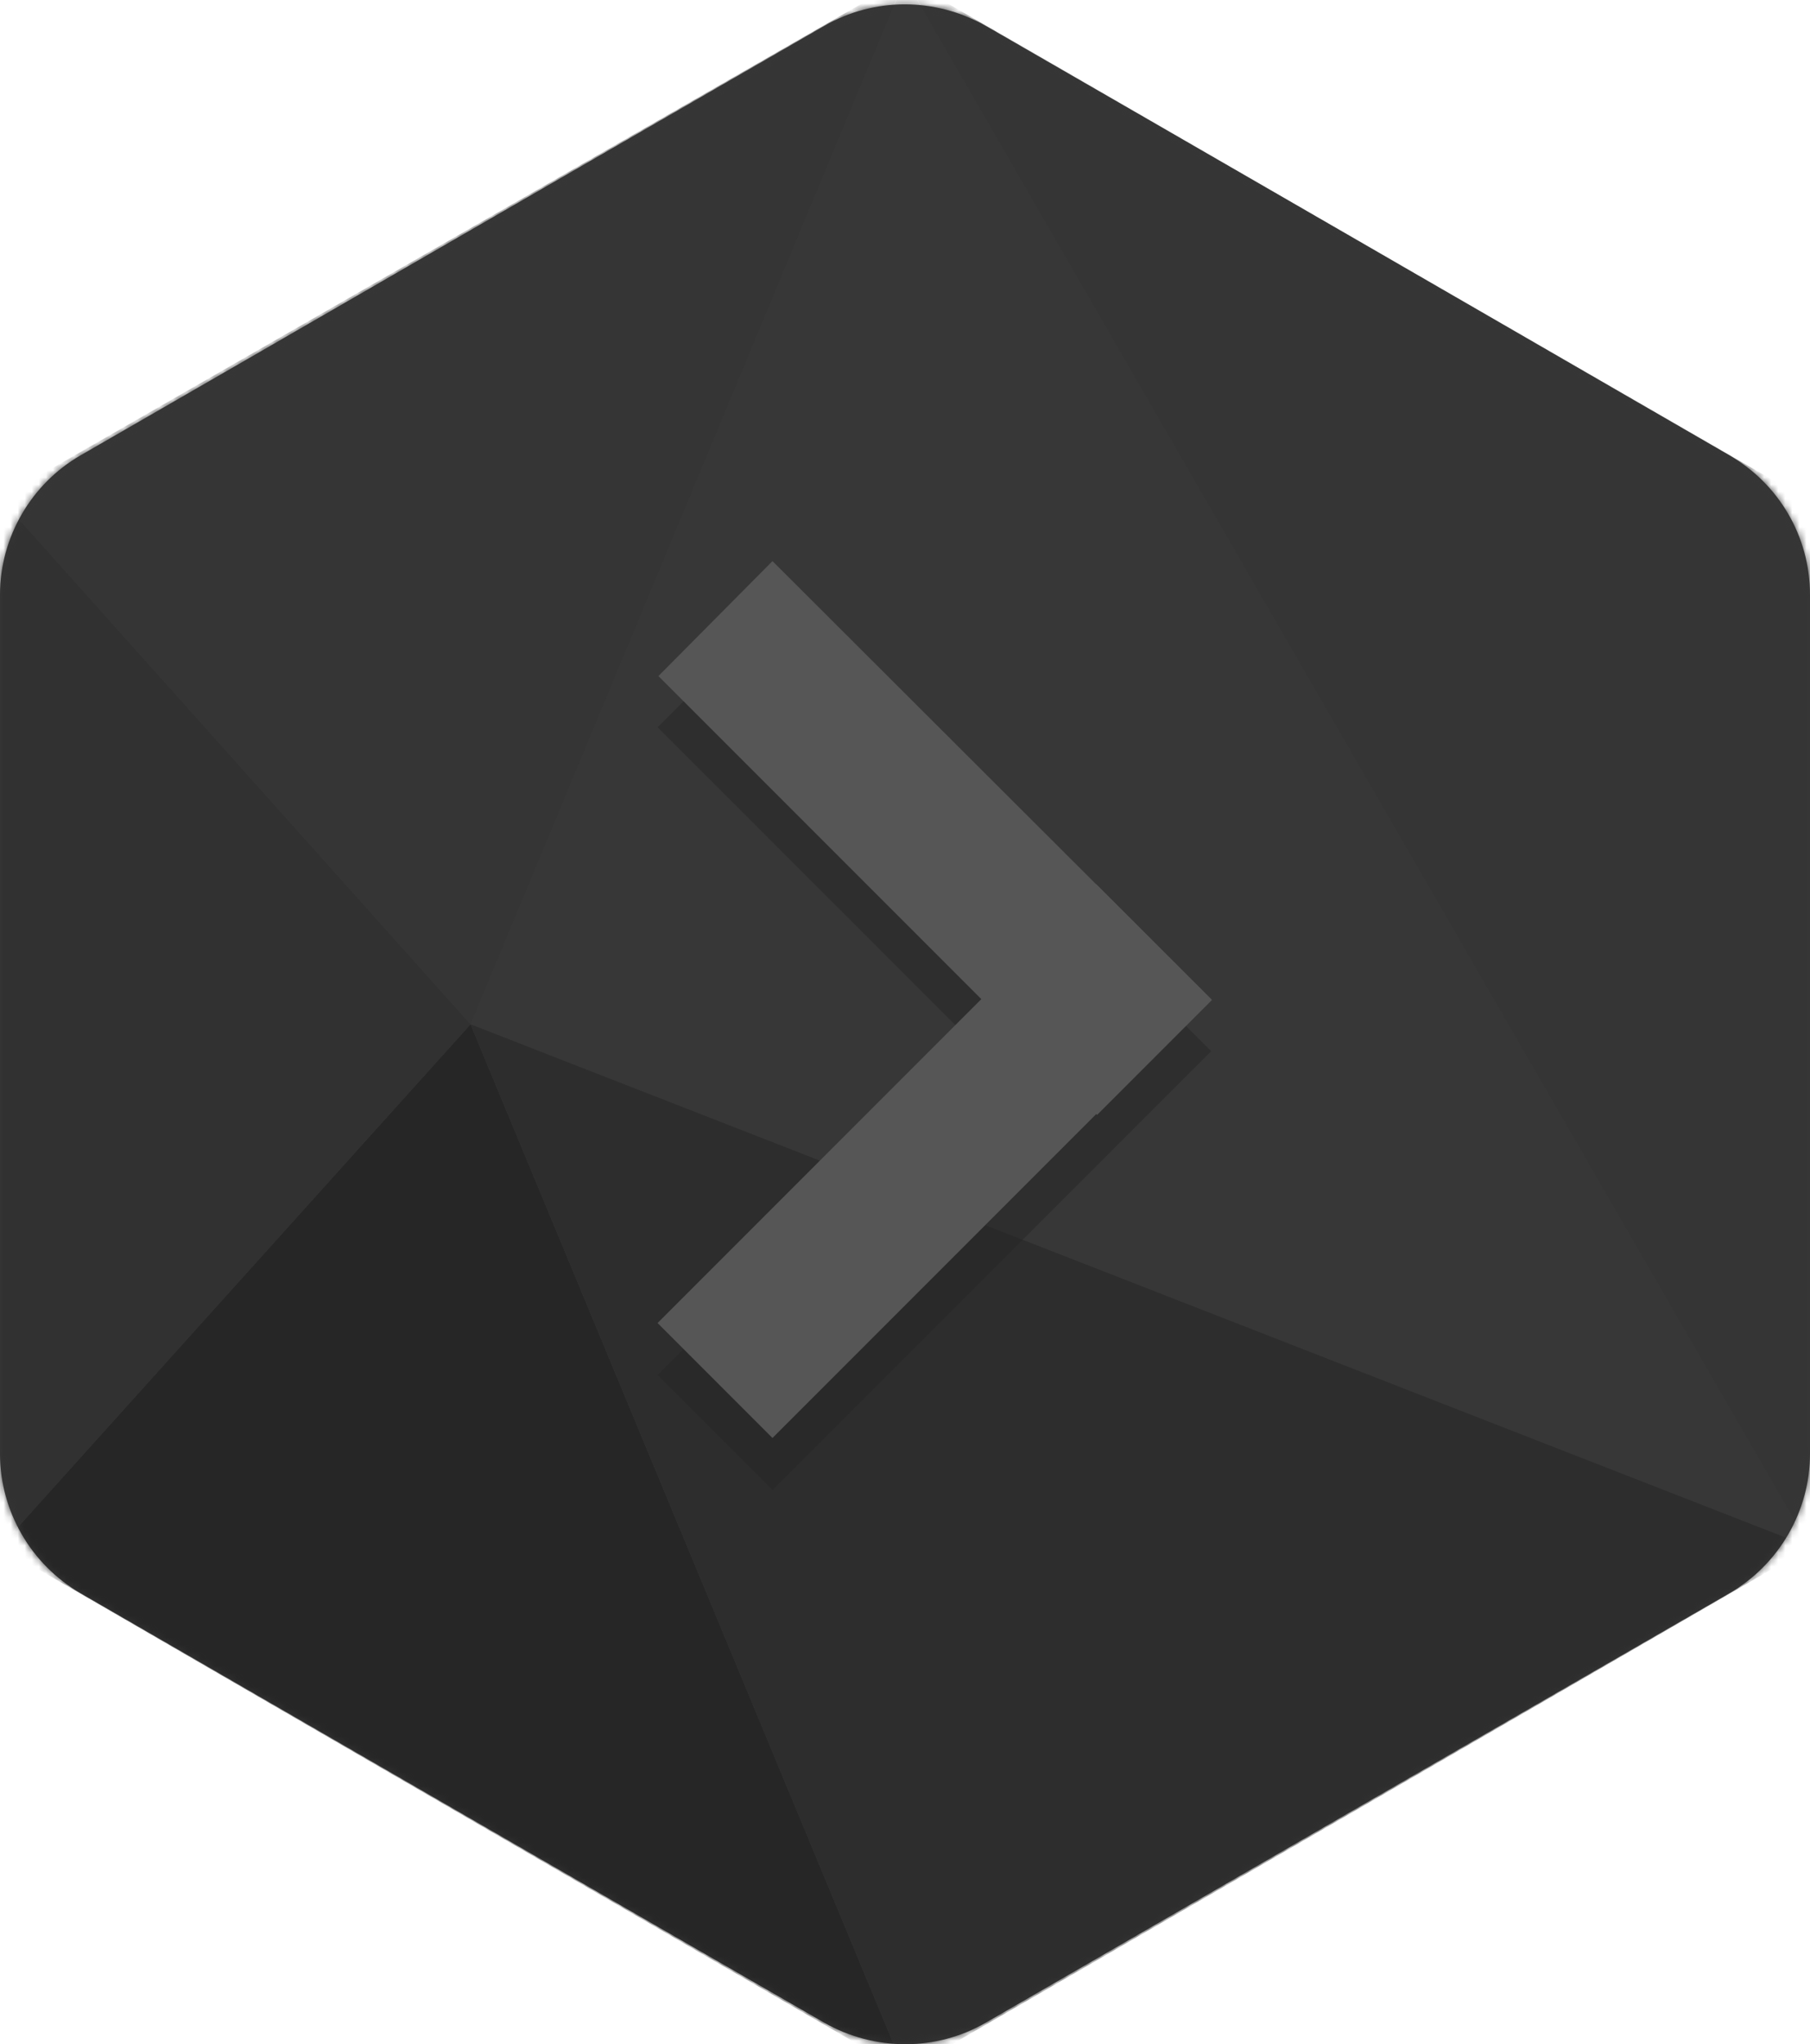 <?xml version="1.0" encoding="UTF-8"?>
<svg width="256px" height="289px" viewBox="0 0 256 289" version="1.1" xmlns="http://www.w3.org/2000/svg" xmlns:xlink="http://www.w3.org/1999/xlink" preserveAspectRatio="xMidYMid">
    <defs>
        <path d="M116.612,3.643 C92.293,17.641 35.707,50.383 11.389,64.38 C4.389,68.414 0,76.006 0,84.073 L0,205.549 C0,213.615 4.389,221.208 11.389,225.241 C35.589,239.239 92.293,271.98 116.612,285.979 C123.729,290.011 132.389,290.011 139.388,285.979 C163.589,271.98 220.293,239.239 244.611,225.241 C251.61,221.208 256,213.615 256,205.549 L256,84.073 C256,75.888 251.61,68.414 244.611,64.38 C220.411,50.383 163.707,17.641 139.388,3.643 C135.829,1.626 131.885,0.618 127.955,0.618 C124.026,0.618 120.111,1.626 116.612,3.643 Z" id="path-1"></path>
    </defs>
    <g>
        <mask id="mask-2" fill="rgb(90,90,90)">
            <use xlink:href="#path-1"></use>
        </mask>
        <use fill="rgb(55,55,55)" fill-rule="nonzero" xlink:href="#path-1"></use>
        <g mask="url(#mask-2)" fill-rule="nonzero">
            <g transform="translate(0, -3)">
                <polygon fill="rgb(38,38,38)" points="66.55 147.811 128 295.859 0 221.716"></polygon>
                <polygon fill="rgb(49,49,49)" points="66.55 147.811 0 73.431 0 221.716"></polygon>
                <polygon fill="rgb(55,55,55)" points="66.55 147.811 128 -0 256 221.716"></polygon>
                <polygon fill="rgb(53,53,53)" points="66.55 147.811 128 -0 0 73.431"></polygon>
                <polygon fill="rgb(45,45,45)" points="128 295.859 256 221.716 66.55 147.811"></polygon>
                <polygon fill="rgb(53,53,53)" points="256 221.716 256 73.905 128 0"></polygon>
                <polygon fill-opacity="0.5" fill="rgb(38,38,38)" points="155.047 135.355 171.299 151.607 163.232 159.674 155.047 167.859 109.256 213.65 93.005 197.397 138.795 151.607 93.005 105.816 109.256 89.564"></polygon>
                <polygon fill="rgb(86,86,86)" points="171.299 144.252 155.047 128 93.005 190.043 109.257 206.295"></polygon>
                <path d="M109.257,82.328 L93.123,98.58 L155.166,160.623 L171.418,144.37 C171.299,144.252 109.257,82.328 109.257,82.328" fill="rgb(86,86,86)"></path>
            </g>
        </g>
    </g>
</svg>
